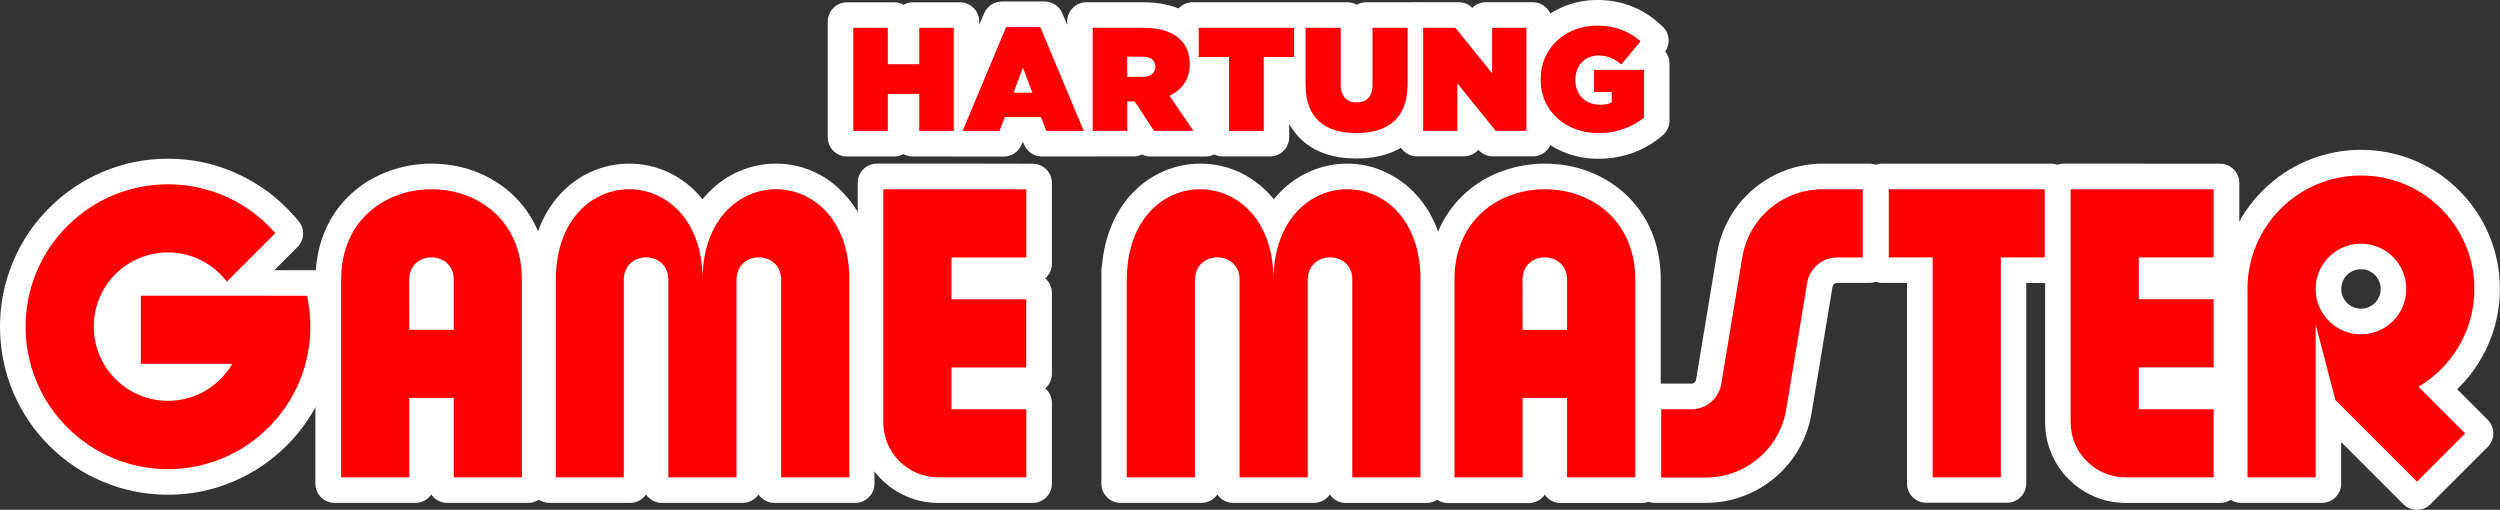 <?xml version="1.0" encoding="utf-8"?>
<!-- Generator: Adobe Illustrator 26.3.1, SVG Export Plug-In . SVG Version: 6.00 Build 0)  -->
<svg version="1.1" id="Layer_1" xmlns="http://www.w3.org/2000/svg" xmlns:xlink="http://www.w3.org/1999/xlink" x="0px" y="0px"
	 viewBox="0 0 3839 782.9" style="enable-background:new 0 0 3839 782.9;" xml:space="preserve">
<rect x="0" y="0" width="3839" height="782.9" fill="#333333" stroke="none"/>
<style type="text/css">
	.st0{fill:#FFFFFF;}
	.st1{fill:#FF0000;}
</style>
<g>
	<g>
		<g>
			<path class="st0" d="M686.9,757.6c-8.2,0-14.8-6.6-14.8-14.8V635.7h-19.2v107.1c0,8.2-6.6,14.8-14.8,14.8H514
				c-8.2,0-14.8-6.6-14.8-14.8V419.6c0-1.5,0.2-2.9,0.6-4.3c3.1-43.9,20.7-81.4,51.1-108.4c14.9-13.4,32.6-23.7,52.5-30.8
				c18.9-6.7,38.8-10.1,59.2-10.1c20.5,0,40.4,3.4,59.2,10c19.7,7,37.3,17.4,52.5,30.8C808.1,337,826,379.3,826,429.4v313.4
				c0,8.2-6.6,14.8-14.8,14.8H686.9z M672.2,481.9v-52.5c0-9.6-7.2-9.6-9.6-9.6c-9.6,0-9.6,7.2-9.6,9.6c0,0.1-0.1,9.8-0.1,9.8v42.7
				H672.2z"/>
			<path class="st0" d="M662.6,280.8c18.8,0,37,3.1,54.3,9.2c17.9,6.4,34,15.9,47.7,28c30.5,27.2,46.7,65.7,46.7,111.5V733v9.7h-9.7
				H696.6h-9.7V733V620.9h-48.7V733v9.7h-9.7H523.7H514V733V429.4v-9.7h0.4c2.2-41.5,18-76.4,46.4-101.6
				c13.6-12.2,29.6-21.6,47.7-28C625.6,284,643.9,280.8,662.6,280.8 M638.2,496.6H687v-67.2c0-12.1-7.5-24.3-24.3-24.3
				c-16.8,0-24.3,12.2-24.3,24.3l-0.1,9.7V496.6 M662.6,251.3c-22,0-43.6,3.7-64.1,11c-21.8,7.7-41.1,19.1-57.5,33.8
				c-33,29.3-52.2,69.7-55.9,116.9c-0.5,2.2-0.8,4.4-0.8,6.7v9.7V733v9.7c0,16.3,13.2,29.5,29.5,29.5h9.7h104.7h9.7
				c10.1,0,19-5.1,24.4-12.8c5.3,7.8,14.3,12.8,24.4,12.8h9.7h104.9h9.7c16.3,0,29.5-13.2,29.5-29.5V733V429.4
				c0-26.7-4.8-51.7-14.2-74.1c-9.6-22.9-23.9-42.9-42.4-59.4c0,0,0,0-0.1-0.1c-16.6-14.7-35.9-26-57.3-33.7c0,0,0,0-0.1,0
				C706.4,254.9,684.9,251.3,662.6,251.3L662.6,251.3z"/>
		</g>
		<g>
			<path class="st0" d="M2958,757.5c-8.2,0-14.8-6.6-14.8-14.8v-323h-52.6c-8.2,0-14.8-6.6-14.8-14.8V280.8
				c0-8.2,6.6-14.8,14.8-14.8h258.9c8.2,0,14.8,6.6,14.8,14.8v124.3c0,8.2-6.6,14.8-14.8,14.8h-52.6v322.9c0,8.2-6.6,14.8-14.8,14.8
				H2958z"/>
			<path class="st0" d="M3149.5,280.8v9.7v104.8v9.7h-9.7h-57.6v327.9v9.7h-9.7h-104.7h-9.7v-9.7V405h-57.6h-9.7v-9.7V290.6v-9.7
				h9.7h239.6H3149.5 M3149.5,251.3h-9.6h-239.6h-9.7c-16.3,0-29.5,13.2-29.5,29.5v9.7v104.7v9.7c0,16.3,13.2,29.5,29.5,29.5h9.7
				h28.1v298.4v9.7c0,16.3,13.2,29.5,29.5,29.5h9.7h104.7h9.7c16.3,0,29.5-13.2,29.5-29.5v-9.7V434.6h28.1h9.7
				c16.3,0,29.5-13.2,29.5-29.5v-9.7V290.6v-9.7C3179,264.5,3165.8,251.3,3149.5,251.3L3149.5,251.3z"/>
		</g>
		<g>
			<path class="st0" d="M2223.7,757.7c-8.2,0-14.8-6.6-14.8-14.8V429.5c0-50.1,17.8-92.4,51.6-122.5c14.9-13.4,32.6-23.8,52.5-30.8
				c18.9-6.7,38.8-10.1,59.2-10.1c20.6,0,40.5,3.4,59,10c19.6,7,37.3,17.4,52.5,30.8c33.8,30.1,51.7,72.5,51.7,122.5v313.4
				c0,8.2-6.6,14.8-14.8,14.8h-124.2c-8.2,0-14.8-6.6-14.8-14.8V635.7h-19.1v107.2c0,8.2-6.6,14.8-14.8,14.8H2223.7z M2381.9,481.9
				v-52.5c0-9.6-7.2-9.6-9.6-9.6c-9.6,0-9.6,7.2-9.6,9.6v52.5H2381.9z"/>
			<path class="st0" d="M2372.3,280.8c18.7,0,37,3.1,54.1,9.2c17.9,6.4,34,15.9,47.7,28c30.5,27.2,46.7,65.7,46.7,111.5V733v9.7
				h-9.7h-104.7h-9.7V733V620.9h-48.6v112.2v9.7h-9.7h-104.7h-9.7v-9.7V429.5c0-45.8,16.1-84.3,46.7-111.5
				c13.6-12.2,29.6-21.6,47.7-28C2335.3,284,2353.6,280.8,2372.3,280.8 M2348,496.6h48.6v-67.2c0-12.1-7.5-24.3-24.3-24.3
				s-24.3,12.2-24.3,24.3V496.6 M2372.3,251.3c-22,0-43.6,3.7-64.1,11c-21.8,7.7-41.1,19.1-57.5,33.8
				c-18.5,16.5-32.7,36.4-42.3,59.4c-9.4,22.5-14.2,47.4-14.2,74.1v303.7v9.7c0,16.3,13.2,29.5,29.5,29.5h9.7h104.7h9.7
				c10.1,0,19-5.1,24.4-12.8c5.3,7.7,14.2,12.7,24.3,12.7h9.7H2511h9.7c16.3,0,29.5-13.2,29.5-29.5V733V429.4
				c0-26.7-4.8-51.7-14.2-74.1c-9.6-22.9-23.9-42.9-42.4-59.4c0,0,0,0-0.1-0.1c-16.6-14.7-35.9-26-57.3-33.7
				C2416.2,254.9,2394.6,251.3,2372.3,251.3L2372.3,251.3z"/>
		</g>
		<g>
			<path class="st0" d="M1189.3,757.6c-8.2,0-14.8-6.6-14.8-14.8V429.4c0-9.6-7.2-9.6-9.6-9.6c-9.6,0-9.6,7.2-9.6,9.6v9.7
				c0,0.6,0,1.2-0.1,1.7v301.9c0,8.2-6.6,14.8-14.8,14.8h-124.2c-8.2,0-14.8-6.6-14.8-14.8V429.4c0-9.6-7.2-9.6-9.6-9.6
				c-9.6,0-9.6,7.2-9.6,9.6v313.4c0,8.2-6.6,14.8-14.8,14.8H843.6c-8.2,0-14.8-6.6-14.8-14.8c0,0,0-318.3,0-318.4
				c1-47.6,15.8-88.1,42.9-117c25.1-26.6,58.6-41.3,94.4-41.3c35.9,0,69.4,14.7,94.4,41.3c6.9,7.3,13,15.5,18.4,24.4
				c5.3-8.9,11.5-17.1,18.4-24.4c25.1-26.6,58.6-41.3,94.3-41.3c36.1,0,69.5,14.7,93.8,41.4c27.1,28.7,41.9,69.2,42.8,117
				c0,0.1,0,318.4,0,318.4c0,8.2-6.6,14.8-14.8,14.8H1189.3z"/>
			<path class="st0" d="M1191.6,280.8c31.7,0,61.4,13,83,36.6c24.6,26.1,38,63.2,38.9,107.2v0.1v0.1V733v9.7h-9.7h-104.7h-9.7V733
				V429.4c0-12.1-7.5-24.3-24.3-24.3c-16.8,0-24.3,12.2-24.3,24.3v9.7h-0.1V733v9.7h-9.7h-104.7h-9.7V733V429.4
				c0-12.1-7.5-24.3-24.3-24.3c-16.8,0-24.3,12.2-24.3,24.3V733v9.7H958H853.4h-9.7V733V429.4v-0.1v-0.1v-4.5
				c0.9-44,14.4-81,38.9-107.2c22.3-23.6,51.9-36.6,83.6-36.6s61.4,13,83.6,36.6c12.8,13.6,22.5,30.2,29.1,49.2
				c6.6-19,16.3-35.6,29.1-49.2C1130.2,293.8,1159.9,280.8,1191.6,280.8 M1191.6,251.3c-39.9,0-77.2,16.3-105.1,45.9
				c-2.7,2.8-5.2,5.7-7.6,8.8c-2.4-3-5-5.9-7.6-8.7l0,0c-27.8-29.6-65.1-46-105.1-46c-39.9,0-77.2,16.3-105.1,45.9c0,0,0,0-0.1,0.1
				c-29.6,31.6-45.8,75.5-46.9,126.8c0,0.2,0,0.4,0,0.6v4.5v0.1v0.1V733v9.7c0,16.3,13.2,29.5,29.5,29.5h9.7H958h9.7
				c10.1,0,19-5.1,24.3-12.8c5.3,7.7,14.2,12.8,24.3,12.8h9.7h104.7h9.7c10.1,0,19-5.1,24.4-12.8c5.3,7.8,14.3,12.8,24.4,12.8h9.7
				h104.7h9.7c16.3,0,29.5-13.2,29.5-29.5V733V424.9v-0.1v-0.1c0-0.2,0-0.4,0-0.6c-1-51.5-17.2-95.3-46.8-126.7
				c-13.5-14.7-29.4-26.2-47.4-34.1C1230.8,255.3,1211.5,251.3,1191.6,251.3L1191.6,251.3z"/>
		</g>
		<g>
			<path class="st0" d="M2066.6,757.7c-8.2,0-14.8-6.6-14.8-14.8V427.6c-0.3-3.3-1.5-4.7-2.6-5.6c-1.7-1.4-4.2-2.2-7-2.2
				c-9.6,0-9.6,7.2-9.6,9.6v9.7c0,0.6,0,1.2-0.1,1.7v301.9c0,8.2-6.6,14.8-14.8,14.8h-124.2c-8.2,0-14.8-6.6-14.8-14.8V429.4
				c0-9.6-7.2-9.6-9.6-9.6c-9.6,0-9.6,7.2-9.6,9.6v9.7c0,0.6,0,1.1-0.1,1.7v301.9c0,8.2-6.6,14.8-14.8,14.8h-124.2
				c-8.2,0-14.8-6.6-14.8-14.8V415.1c0-1.7,0.3-3.3,0.8-4.8c3.3-41.6,17.8-77.1,42.1-103c25.1-26.6,58.6-41.3,94.4-41.3
				c35.9,0,69.4,14.7,94.4,41.3c6.9,7.3,13,15.5,18.4,24.4c5.3-8.9,11.5-17.1,18.4-24.4c25.1-26.6,58.6-41.3,94.3-41.3
				c18,0,35.2,3.6,50.9,10.8c16.8,7.4,31.7,18.1,44.3,31.9c27.3,29.7,41.7,71.5,41.7,120.6v9.7c0,0.6,0,1.2-0.1,1.7v302
				c0,8.2-6.6,14.8-14.8,14.8H2066.6z"/>
			<path class="st0" d="M2068.8,280.8c15.7,0,30.9,3.2,44.9,9.6c14.9,6.5,28.2,16,39.4,28.4c24.7,27,37.8,65.3,37.8,110.7v9.7h-0.1
				v294v9.7h-9.7h-104.7h-9.7v-9.7V427c-0.5-7-3.2-12.4-7.9-16.3c-4.4-3.6-10.2-5.6-16.4-5.6c-16.8,0-24.3,12.2-24.3,24.3v9.7h-0.1
				V733v9.7h-9.7h-104.7h-9.7V733V429.4c0-12.1-7.5-24.3-24.3-24.3c-16.8,0-24.3,12.2-24.3,24.3v9.7h-0.1V733v9.7h-9.7h-104.7h-9.7
				V733V424.9v-9.7h0.5c2.5-39.9,15.7-73.5,38.4-97.7c22.3-23.6,51.9-36.6,83.6-36.6c31.7,0,61.4,13,83.6,36.6
				c12.8,13.6,22.5,30.2,29.1,49.2c6.6-19,16.3-35.6,29.1-49.2C2007.4,293.8,2037.1,280.8,2068.8,280.8 M2068.8,251.3
				c-39.9,0-77.2,16.3-105.1,45.9c-2.7,2.8-5.2,5.7-7.6,8.8c-2.4-3-5-5.9-7.6-8.7l0,0c-27.8-29.6-65.1-46-105.1-46
				c-39.9,0-77.2,16.3-105.1,45.9c-26.3,28.1-42.2,66.1-46,110.4c-0.6,2.4-1,4.9-1,7.5v9.7V733v9.7c0,16.3,13.2,29.5,29.5,29.5h9.7
				h104.7h9.7c10.1,0,19-5.1,24.4-12.8c5.3,7.8,14.3,12.8,24.4,12.8h9.7h104.7h9.7c10.1,0,19-5.1,24.3-12.8
				c5.3,7.8,14.3,12.9,24.4,12.9h9.7H2181h9.7c16.3,0,29.5-13.2,29.5-29.5v-9.7V441.6c0.1-0.8,0.1-1.6,0.1-2.4v-9.7
				c0-52.9-15.8-98.1-45.6-130.6c-14-15.3-30.5-27.2-49.1-35.4C2108.1,255.4,2088.9,251.3,2068.8,251.3L2068.8,251.3z"/>
		</g>
		<g>
			<path class="st0" d="M1440.9,757.6c-60.1,0-109-48.9-109-109V280.7c0-8.2,6.6-14.8,14.8-14.8h124.2l105.3,0.1h9.7
				c8.2,0,14.8,6.6,14.8,14.8v124.4c0,8.2-6.6,14.8-14.8,14.8h-100V435h100c8.2,0,14.8,6.6,14.8,14.8V574c0,8.2-6.6,14.8-14.8,14.8
				h-100v15.1h100c8.2,0,14.8,6.6,14.8,14.8v124.2c0,8.2-6.6,14.8-14.8,14.8H1440.9z"/>
			<path class="st0" d="M1470.8,280.7l105.3,0.1h9.7v9.7v104.9v9.7h-9.7H1471v44.6h105.1h9.7v9.7v104.7v9.8h-9.7H1471v44.6h105.1
				h9.7v9.7V733v9.7h-9.7h-135.2c-52,0-94.2-42.2-94.2-94.2V290.5v-9.7h9.7h104.7H1470.8 M1470.8,251.2
				C1470.8,251.2,1470.8,251.2,1470.8,251.2h-9.8h-104.7h-9.7c-16.3,0-29.5,13.2-29.5,29.5v9.7v358.1c0,68.2,55.5,123.8,123.8,123.8
				h135.2h9.7c16.3,0,29.5-13.2,29.5-29.5V733V628.4v-9.7c0-8.9-3.9-16.9-10.2-22.3c6.2-5.4,10.2-13.4,10.2-22.3v-9.8V459.5v-9.7
				c0-8.9-3.9-16.9-10.2-22.3c6.2-5.4,10.2-13.4,10.2-22.3v-9.7V290.6v-9.7c0-16.3-13.2-29.5-29.5-29.5h-9.7L1470.8,251.2
				L1470.8,251.2z"/>
		</g>
		<g>
			<path class="st0" d="M3264.2,757.6c-60.1,0-109-48.9-109-109V280.7c0-8.2,6.6-14.8,14.8-14.8c0,0,114.5,0,114.6,0l9.9,0.1h114.7
				c8.2,0,14.8,6.6,14.8,14.8v124.3c0,8.2-6.6,14.8-14.8,14.8h-100v15.1h100c8.2,0,14.8,6.6,14.8,14.8v124.3
				c0,8.2-6.6,14.8-14.8,14.8h-100v15.2h100c8.2,0,14.8,6.6,14.8,14.8v124.2c0,8.2-6.6,14.8-14.8,14.8H3264.2z"/>
			<path class="st0" d="M3284.4,280.7l9.9,0.1h105.1h9.7v9.7v104.8v9.7h-9.7h-105.1v44.6h105.1h9.7v9.7v104.8v9.7h-9.7h-105.1v44.7
				h105.1h9.7v9.7V733v9.7h-9.7h-135.2c-52,0-94.2-42.2-94.2-94.2V290.5v-9.7h9.7H3284.4 M3284.4,251.2h-104.7h-9.7
				c-16.3,0-29.5,13.2-29.5,29.5v9.7v358.1c0,68.2,55.5,123.8,123.8,123.8h135.2h9.7c16.3,0,29.5-13.2,29.5-29.5V733V628.4v-9.7
				c0-8.9-4-16.9-10.2-22.4c6.3-5.4,10.2-13.4,10.2-22.4v-9.7V459.4v-9.7c0-8.9-3.9-16.9-10.2-22.3c6.2-5.4,10.2-13.4,10.2-22.3
				v-9.7V290.6v-9.7c0-16.3-13.2-29.5-29.5-29.5h-9.7h-104.9l-9.8-0.1C3284.6,251.2,3284.5,251.2,3284.4,251.2L3284.4,251.2z"/>
		</g>
		<g>
			<path class="st0" d="M3711.5,768.1c-3.8,0-7.6-1.4-10.4-4.3l-120.6-120.6v99.6c0,8.2-6.6,14.8-14.8,14.8h-124.2
				c-8.2,0-14.8-6.6-14.8-14.8V449.9c-0.1-2.3-0.1-4.2-0.1-6.1c0-26.9,5.3-53,15.6-77.4c9.9-23.4,24.3-44.7,42.6-63.1
				c18.2-18.3,39.5-32.7,63.2-42.7c24.4-10.4,50.5-15.6,77.4-15.6c26.8,0,52.8,5.3,77.4,15.6c23.6,10,44.9,24.4,63.2,42.6
				c18.2,18.2,32.5,39.4,42.5,63.2c10.3,24.6,15.5,50.6,15.5,77.3c0,35.2-9.3,69.9-27,100.1c-11.7,20.2-27.2,38.4-45.3,53.4
				l57.9,57.9c5.8,5.8,5.8,15.1,0,20.9l-87.8,87.8C3719.1,766.7,3715.3,768.1,3711.5,768.1z M3580.5,446.8
				c1.5,23.6,21.2,42.1,45,42.1c24.9,0,45.1-20.2,45.1-45.1c0-24.9-20.2-45.1-45.1-45.1c-23.8,0-43.5,18.5-45,42.1V446.8z"/>
			<path class="st0" d="M3625.5,259.6c24.9,0,49,4.9,71.7,14.5c21.9,9.3,41.6,22.5,58.5,39.5c16.9,16.9,30.1,36.6,39.4,58.5
				c9.6,22.7,14.4,46.8,14.4,71.6c0,32.6-8.7,64.7-25,92.7c-13.7,23.6-32.6,43.9-55,59.3l63,63l6.9,6.9l-6.9,6.9l-74,74l-6.9,6.9
				l-6.9-6.9l-125.3-125.3l-1.9-1.9l-0.7-2.6l-11-42V733v9.7h-9.7h-104.7h-9.7V733V449.6c-0.1-2.1-0.1-3.9-0.1-5.8
				c0-24.9,4.8-48.9,14.5-71.7c9.3-21.9,22.6-41.6,39.5-58.5s36.5-30.2,58.5-39.5C3576.6,264.5,3600.7,259.6,3625.5,259.6
				 M3625.5,503.6c33,0,59.9-26.9,59.9-59.9s-26.9-59.9-59.9-59.9c-31.9,0-58,25-59.8,56.4v3.4v3.4
				C3567.5,478.9,3593.7,503.6,3625.5,503.6 M3625.5,230.1c-28.9,0-56.9,5.7-83.2,16.8c-25.5,10.8-48.3,26.2-67.9,45.9
				c-19.7,19.8-35.1,42.6-45.7,67.8c-11.2,26.3-16.8,54.3-16.8,83.2c0,1.9,0,4,0.1,6.5V733v9.7c0,16.3,13.2,29.5,29.5,29.5h9.7
				h104.7h9.7c16.3,0,29.5-13.2,29.5-29.5V733v-54.2l88.5,88.5l6.9,6.9c5.8,5.8,13.3,8.7,20.9,8.7c7.6,0,15.1-2.9,20.9-8.7l6.9-6.9
				l74-74l6.9-6.9c11.5-11.5,11.5-30.2,0-41.8l-6.9-6.9l-40-40c14.3-13.8,26.7-29.5,36.6-46.6c19-32.5,29-69.7,29-107.5
				c0-28.7-5.6-56.7-16.7-83c0,0,0-0.1,0-0.1c-10.8-25.5-26.2-48.3-45.7-67.9c-19.6-19.6-42.5-35-67.9-45.8
				C3682.3,235.8,3654.3,230.1,3625.5,230.1L3625.5,230.1z M3595.3,441.3c1.2-15.7,14.4-27.9,30.2-27.9c16.7,0,30.3,13.6,30.3,30.3
				c0,16.7-13.6,30.3-30.3,30.3c-15.9,0-29-12.2-30.2-27.8v-2.5V441.3L3595.3,441.3z"/>
		</g>
		<g>
			<path class="st0" d="M2541.3,757.6c-8.2,0-14.8-6.6-14.8-14.8V618.6c0-8.2,6.6-14.8,14.8-14.8h56.1c10.8,0,19.9-7.8,21.7-18.5
				l32.2-194.2c5.8-34.9,23.9-66.8,50.9-89.7c26.9-22.9,61.3-35.5,96.8-35.5h71.4c8.2,0,14.8,6.6,14.8,14.8l0,124.2
				c0,8.2-6.6,14.8-14.8,14.8h-49.2c-10.8,0-19.9,7.8-21.7,18.5l-32.2,194.2c-5.8,34.9-23.9,66.8-50.9,89.7
				c-26.9,22.9-61.3,35.5-96.8,35.5H2541.3z"/>
			<path class="st0" d="M2870.3,280.8v9.8v104.6v9.7h-9.7h-39.5c-18,0-33.3,13-36.2,30.8L2752.7,630c-5.2,31.5-21.5,60.2-45.9,80.8
				c-24.3,20.7-55.3,32-87.2,32H2551h-9.7V733V628.4v-9.7h9.7h46.4c18,0,33.3-13,36.2-30.8l32.2-194.2c5.2-31.5,21.5-60.2,45.9-80.8
				c24.3-20.7,55.3-32,87.2-32h61.6H2870.3L2870.3,280.8 M2870.3,251.3h-9.7H2799c-39,0-76.8,13.9-106.4,39
				c-29.7,25.2-49.5,60.1-55.9,98.5L2604.5,583c-0.6,3.6-3.5,6.1-7.1,6.1H2551h-9.7c-16.3,0-29.5,13.2-29.5,29.5v9.7V733v9.7
				c0,16.3,13.2,29.5,29.5,29.5h9.7h68.5c39,0,76.8-13.9,106.4-39c29.7-25.2,49.5-60.1,55.9-98.5l32.2-194.2
				c0.6-3.6,3.5-6.1,7.1-6.1h39.5h9.7c16.3,0,29.5-13.2,29.5-29.5v-9.7V290.7v-9.8C2899.9,264.5,2886.7,251.3,2870.3,251.3
				L2870.3,251.3z"/>
		</g>
		<g>
			<path class="st0" d="M258,744.9c-32.9,0-64.7-6.4-94.7-19.1c-29-12.3-55-29.8-77.4-52.1c-22.3-22.3-39.8-48.3-52.1-77.2
				c-12.7-30.1-19.1-61.9-19.1-94.8c0-32.9,6.4-64.7,19.1-94.7c12.3-29,29.8-55,52.1-77.4c22.4-22.3,48.4-39.8,77.3-52.1
				c29.9-12.7,61.8-19.1,94.7-19.1c35.8,0,70.2,7.5,102.4,22.4c31,14.4,58.2,34.9,80.9,60.9l6,6.9c5.1,5.9,4.8,14.7-0.7,20.1
				l-60.7,60.7h93.4c6.9,0,13,4.8,14.4,11.6l1.7,7.7c3.8,17.3,5.8,35,5.8,52.8c0,32.9-6.4,64.7-19.1,94.7
				c-12.3,29-29.8,55-52.1,77.4c-22.4,22.3-48.4,39.8-77.3,52.1C322.7,738.4,290.8,744.9,258,744.9z M221.6,583.3
				c11.3,5,23.6,7.7,36.3,7.7c12.6,0,25-2.6,36.2-7.7H221.6z M191.9,441.3c-15.1,16.5-23.3,37.7-23.3,60.2c0,22.3,8.1,43.4,23,59.9
				V444.4C191.6,443.3,191.7,442.3,191.9,441.3z M258,412.3c-19.4,0-37.9,6.1-53.1,17.4c0.5-0.1,1-0.1,1.5-0.1h104.3
				C295.6,418.4,277.2,412.3,258,412.3z"/>
			<path class="st0" d="M258,273.2c33.7,0,66,7.1,96.2,21.1c29.2,13.6,54.7,32.9,76,57.2l6,6.9l-6.5,6.5l-74.4,74.4l-5,5h121.2h7.9
				l1.7,7.7c3.5,16,5.4,32.8,5.4,49.6c0,30.8-6,60.8-17.9,88.9c-11.5,27.3-28,51.7-48.9,72.7c-21.1,21-45.5,37.4-72.7,48.9
				c-28.2,11.9-58.1,17.9-88.9,17.9s-60.8-6-88.9-17.9c-27.3-11.5-51.7-28-72.7-48.9c-21-21-37.4-45.4-48.9-72.6
				c-11.9-28.3-17.9-58.2-17.9-89s6-60.8,17.9-88.9c11.5-27.3,28-51.7,48.9-72.7c21.1-21,45.5-37.4,72.7-48.9
				C197.2,279.2,227.1,273.2,258,273.2 M258,605.7c18.6,0,36.8-4.9,52.7-14.4c10.2-6,19.4-13.8,27.1-22.8H216.1h-9.7v-9.7V454.1
				v-9.7h9.7h129l-4.5-5.9c-20-26-50.1-41-82.6-41c-27.8,0-54,10.7-73.6,30.4s-30.5,45.8-30.5,73.6c0,27.8,10.8,54,30.5,73.6
				C204,594.9,230.1,605.7,258,605.7 M258,243.7c-34.9,0-68.7,6.8-100.4,20.3c-30.7,13-58.3,31.6-82,55.2c0,0,0,0,0,0
				c-23.7,23.7-42.3,51.3-55.3,82.1C6.8,433,0,466.8,0,501.7c0,34.8,6.8,68.6,20.2,100.5c0,0,0,0,0,0.1c13,30.7,31.6,58.3,55.2,81.9
				c23.7,23.7,51.3,42.3,82.1,55.3c31.8,13.4,65.5,20.2,100.4,20.2s68.7-6.8,100.4-20.3c30.7-13,58.3-31.6,82-55.2c0,0,0,0,0,0
				c23.7-23.7,42.3-51.3,55.3-82.1c13.4-31.8,20.2-65.5,20.2-100.4c0-18.8-2.1-37.6-6.1-56l-1.7-7.6c-3-13.6-15-23.2-28.9-23.2h-7.9
				h-49.9l29-29l6.5-6.5c11-11,11.6-28.6,1.4-40.3l-6-6.9c0,0,0,0,0,0c-24.1-27.6-53-49.3-85.8-64.5c0,0,0,0,0,0
				C332.4,251.7,295.9,243.7,258,243.7L258,243.7z"/>
		</g>
		<g>
			<path class="st0" d="M2083.1,228.7c-30.7,0-55.3-7.9-72.9-23.6c-19.6-17.3-29.5-42.6-29.5-75.1V112h-15.7v98.8
				c0,8.2-6.6,14.8-14.8,14.8h-72.5c-5.9,0-10.9-3.4-13.3-8.4c-0.1,0.2-0.2,0.4-0.3,0.6c-2.6,4.9-7.6,7.9-13.1,7.9h-84.4
				c-5,0-9.7-2.5-12.4-6.8l-0.7-1.1c-2.5,4.6-7.4,7.7-13,7.7h-60c-0.6,0.1-1.1,0.1-1.7,0.1h-78.9c-6.1,0-11.5-3.7-13.7-9.3l-2.5-6.2
				l-2.3-5.7h-21.9l-2.1,5.5l-2.3,6.2c-2.2,5.8-7.7,9.6-13.8,9.6h-78c-0.6,0-1.1,0-1.7-0.1h-59.9c-7,0-12.8-4.8-14.4-11.4
				c-1.5,6.5-7.4,11.4-14.4,11.4h-72.5c-8.2,0-14.8-6.6-14.8-14.8V33c0-8.2,6.6-14.8,14.8-14.8h72.5c7,0,12.8,4.8,14.4,11.4
				c1.5-6.5,7.4-11.4,14.4-11.4h72.5c8.2,0,14.8,6.6,14.8,14.8v78.6l33.2-79.4l2.6-6.1c2.3-5.4,7.7-9,13.6-9h65.5
				c6,0,11.4,3.6,13.7,9.2l2.4,6l33.3,79.6V33c0-8.2,6.6-14.8,14.8-14.8h87.2c24.8,0,45.2,5,61,14.8v0c0-8.2,6.6-14.8,14.8-14.8
				h237.6c7.3,0,13.4,5.3,14.6,12.4c1.2-7,7.2-12.4,14.6-12.4h73.7c8.2,0,14.8,6.6,14.8,14.8v95.9c0,33.2-10.1,58.9-30.1,76.4
				C2138.6,220.8,2113.9,228.7,2083.1,228.7z M1863.1,202.2V112h-12.6c-2.5,15.9-9.7,30-20.9,41.2L1863.1,202.2z"/>
			<path class="st0" d="M1604,31.8l2.5,6l61.7,147.5V42.7V33h9.7h0.1h77.4c28.5,0,49.9,7.1,63.9,21c5.1,5.1,9.1,10.8,11.9,17.1V42.7
				V33h9.7h146.2h8.3h1.5h8.3h53.9h9.7v9.7v86.6c0,16.1,7.8,18.2,14.6,18.2c4.7,0,8.3-1.1,10.5-3.3c3.3-3.3,4-9.4,4-13.8V42.7V33
				h9.7h53.9h9.7h0.4v9.7v86.2c0,28.8-8.5,50.8-25,65.3c-15.1,13.1-36.4,19.8-63.6,19.8c-27,0-48.2-6.7-63.1-19.9
				c-16.2-14.4-24.5-35.9-24.5-64.1V97.3h-8.4h-36.8v103.8v9.7h-9.7h-53h-9.7v-9.7V97.3H1841h-4.4c0,0.4,0,0.7,0,1.1v0.5
				c0,21.8-9.6,39.8-27,51.6l30.9,45.1l10.5,15.4h-18.6h-60.5h-5.3l-2.9-4.4l-23.2-35.2v29.8v9.7h-9.7h-52l0,0.1h-14.7h-57.5h-6.7
				l-2.5-6.2l-6-15.1h-42l-5.7,15l-2.4,6.3h-6.7h-56.6h-14.7l0-0.1h-51.9h-9.7v-9.7v-47h-28.8v47v9.7h-9.7h-53h-9.7v-9.7V42.7V33
				h9.7h53h9.7v9.7v46.1h28.8V42.7V33h9.7h53h9.7v9.7v142.4L1536,37.8l2.6-6h6.5h52.5H1604 M1740.7,108.1h13.1h2.4
				c3-0.2,5.3-0.9,6.7-2c0.9-0.7,1.5-1.5,1.5-3.4v-0.5c0-2.3-0.7-3-1.4-3.4c-0.8-0.6-3.2-2-9-2h-13.3V108.1 M1570.5,132.4h0.6
				l-0.3-0.9L1570.5,132.4 M1604,2.3h-6.5h-52.5h-6.5c-11.8,0-22.5,7.1-27.2,18l-2.6,6c0,0.1-0.1,0.1-0.1,0.2l-4.9,11.6v-5
				c0-16.3-13.2-29.5-29.5-29.5h-9.7h-53h-9.7c-5.2,0-10.1,1.4-14.4,3.7c-4.3-2.4-9.2-3.7-14.4-3.7h-9.7h-53h-9.7
				c-16.3,0-29.5,13.2-29.5,29.5v9.7v158.3v9.7c0,16.3,13.2,29.5,29.5,29.5h9.7h53h9.7c5.2,0,10.1-1.4,14.4-3.7
				c4.3,2.4,9.2,3.7,14.4,3.7h9.7h49.5c0.8,0.1,1.6,0.1,2.4,0.1h14.7h56.6h6.7c12.3,0,23.3-7.6,27.7-19.2l0.8-2.1h1.6l1,2.6
				c4.5,11.3,15.3,18.6,27.5,18.6h6.7h57.5h14.7c0.8,0,1.6,0,2.4-0.1h49.6h9.7c4.6,0,9-1.1,13-3c4,2,8.5,3.1,13.1,3.1h5.3h60.5h18.6
				c4.8,0,9.3-1.1,13.4-3.2c4,2,8.5,3.1,13.3,3.1h9.7h53h9.7c16.3,0,29.5-13.2,29.5-29.5v-9.7v-10.8c5.4,9.9,12.3,18.5,20.6,25.9
				c20.4,18.1,48.2,27.3,82.7,27.3c34.4,0,62.3-9.1,83-27c0,0,0,0,0.1-0.1c11.9-10.4,20.9-23.5,26.8-38.9
				c5.5-14.3,8.3-30.6,8.3-48.6V42.7V33c0-16.3-13.2-29.5-29.5-29.5h-0.4h-9.7h-53.9h-9.7c-5.3,0-10.3,1.4-14.6,3.8
				c-4.3-2.4-9.3-3.8-14.6-3.8h-9.7h-53.9h-8.3h-1.5h-8.3H1841h-9.7c-8.6,0-16.3,3.7-21.7,9.5c-15.4-6.3-33.5-9.5-54.1-9.5h-77.4
				h-0.1h-9.7c-16.3,0-29.5,13.2-29.5,29.5v5.2l-4.9-11.7l-2.4-5.9C1626.8,9.5,1616,2.3,1604,2.3L1604,2.3z M1848.2,154.3
				c0-0.1,0.1-0.1,0.1-0.2v0.4L1848.2,154.3L1848.2,154.3z"/>
		</g>
		<g>
			<path class="st0" d="M2292.2,225.6c-4.5,0-8.7-2-11.5-5.5l-3-3.6l-15.2-18.9v13.2c0,8.2-6.6,14.8-14.8,14.8h-72
				c-8.2,0-14.8-6.6-14.8-14.8V33c0-8.2,6.6-14.8,14.8-14.8h64.1c4.5,0,8.7,2,11.5,5.5l3,3.6L2267,43V33c0-8.2,6.6-14.8,14.8-14.8
				h72c8.2,0,14.8,6.6,14.8,14.8v177.8c0,8.2-6.6,14.8-14.8,14.8H2292.2z"/>
			<path class="st0" d="M2353.7,33v9.7v158.3v9.7h-9.7h-47.1h-4.7l-3-3.6l-41.5-51.4v45.3v9.7h-9.7h-52.5h-9.7v-9.7V42.7V33h9.7h0.1
				h49.5h4.7l3,3.6l38.9,48.2V42.7V33h9.7h52.5H2353.7 M2353.7,3.4h-9.7h-52.5h-9.7c-8.2,0-15.6,3.3-20.9,8.7
				c-5.5-5.5-13-8.7-20.9-8.7h-4.7h-49.5h-0.1h-9.7c-16.3,0-29.5,13.2-29.5,29.5v9.7v158.3v9.7c0,16.3,13.2,29.5,29.5,29.5h9.7h52.5
				h9.7c8.8,0,16.8-3.9,22.2-10.1c5.6,6.4,13.7,10.1,22.2,10.1h4.7h47.1h9.7c16.3,0,29.5-13.2,29.5-29.5v-9.7V42.7V33
				C2383.3,16.7,2370,3.4,2353.7,3.4L2353.7,3.4z"/>
		</g>
		<g>
			<path class="st0" d="M2454.2,229c-30.3,0-58.5-10.3-79.2-29c-21.9-19.6-34-47.2-34-77.6v-0.5c0-29.6,11.5-56.8,32.4-76.6
				c20.7-19.7,48.9-30.5,79.5-30.5c31.8,0,59.5,10.1,82.4,30l7.2,6.3c6,5.3,6.7,14.4,1.6,20.5l-9.3,11.3c7.8,0.4,14,6.8,14,14.7
				v87.6c0,4.5-2,8.7-5.5,11.5l-3.6,3c-16.6,13.4-44.9,29.3-85.4,29.3H2454.2z"/>
			<path class="st0" d="M2453,29.5c28.1,0,52.6,8.9,72.8,26.4l7.2,6.3l-6.1,7.4l-23.2,28.1h20.9h9.7v9.7v73.3v4.6l-3.6,3
				c-14.7,11.8-39.7,26-76.1,26h-0.2c-26.6,0-51.3-9-69.3-25.2c-18.8-16.8-29.1-40.6-29.1-66.7v-0.5
				C2355.8,69.2,2397.6,29.5,2453,29.5 M2442.9,97.6h4.8h20.8c-4.5-1.7-9.2-2.6-14-2.6C2450.2,95,2446.4,95.9,2442.9,97.6
				 M2438,144.8v-3.4v-34v-6.6c-5.7,4.9-9.2,12.5-9.2,21.8v0.5c0,8.4,2.7,15.4,7.7,20.4C2437,144,2437.5,144.4,2438,144.8 M2453,0
				c-34.4,0-66.2,12.3-89.7,34.5c-23.9,22.7-37,53.7-37,87.4v0.5c0,34.7,13.8,66.1,38.9,88.6c23.5,21.1,55.1,32.8,89.1,32.8h0.2
				c44.8,0,76.2-17.7,94.6-32.5c0,0,0.1,0,0.1-0.1l3.6-3c6.9-5.6,10.9-14,10.9-22.9v-4.6v-73.3v-9.7c0-7-2.5-13.5-6.6-18.6
				c8.5-12.2,6.6-29.1-4.8-39.1l-7.2-6.3c0,0-0.1-0.1-0.1-0.1c-12.8-11.1-27.2-19.6-42.7-25.2C2487,2.8,2470.4,0,2453,0L2453,0z"/>
		</g>
	</g>
	<g>
		<g>
			<g>
				<path class="st1" d="M691.9,738V616h-58.6v122H518.9V424.5h0.2c1.1-42.1,16.5-77.7,44.9-102.9c26.1-23.1,61.1-35.9,98.7-35.9
					c37.6,0,72.7,12.8,98.8,35.9c29.4,26.2,45,63.4,45,107.8V738H691.9z M691.9,501.6v-72.2c0-20.1-15.2-29.2-29.2-29.2
					c-14.1,0-29.2,9.2-29.2,29.2v4.9h-0.1v67.2L691.9,501.6L691.9,501.6z"/>
			</g>
			<path class="st0" d="M662.6,290.6c69.4,0,138.8,46.3,138.8,138.8V733H696.8V611h-68.3v122H523.8V429.4h0.1
				C523.8,336.8,593.2,290.6,662.6,290.6 M628.5,506.4h68.3v-77c0-22.7-17-34.2-34.2-34.2c-17,0-34.2,11.4-34.2,34.2h-0.1
				L628.5,506.4 M662.6,280.8c-18.7,0-37,3.2-54.3,9.3c-18,6.4-34.1,15.8-47.7,28c-28.4,25.2-44.2,60.2-46.4,101.6H514v9.7V733v9.7
				h9.7h104.7h9.7V733V620.9h48.7V733v9.7h9.7h104.9h9.7V733V429.4c0-45.8-16.1-84.3-46.7-111.5c-13.7-12.1-29.7-21.6-47.7-28
				C699.7,283.9,681.4,280.8,662.6,280.8L662.6,280.8z M638.2,439.1L638.2,439.1l0.1-9.7c0-12.1,7.5-24.3,24.3-24.3
				c16.8,0,24.3,12.2,24.3,24.3v67.2h-48.7V439.1L638.2,439.1z"/>
		</g>
		<g>
			<g>
				<polygon class="st1" points="2962.9,738 2962.9,400.1 2895.4,400.1 2895.4,285.7 3144.8,285.7 3144.8,400.1 3077.3,400.1 
					3077.3,738 				"/>
			</g>
			<path class="st0" d="M3139.9,290.6v104.7h-67.4V733h-104.7V395.3h-67.4V290.6H3139.9 M3149.7,280.8h-9.7h-239.6h-9.7v9.7v104.7
				v9.7h9.7h57.6v328v9.7h9.7h104.7h9.7v-9.7V405.1h57.6h9.7v-9.7V290.6v-9.7L3149.7,280.8L3149.7,280.8z"/>
		</g>
		<g>
			<g>
				<path class="st1" d="M2401.6,738V616.1h-58.5V738h-114.5V429.4c0-44.3,15.6-81.6,45-107.8c26.1-23.1,61.1-35.9,98.7-35.9
					c37.6,0,72.6,12.8,98.7,35.9c29.4,26.2,45,63.4,45,107.8V738H2401.6z M2401.6,501.6v-72.2c0-20.1-15.2-29.2-29.2-29.2
					s-29.2,9.2-29.2,29.2v72.2L2401.6,501.6L2401.6,501.6z"/>
			</g>
			<path class="st0" d="M2372.3,290.6c69.4,0,138.8,46.3,138.8,138.8V733h-104.7V611.1h-68.2V733h-104.7V429.4l0,0
				C2233.5,336.8,2302.9,290.6,2372.3,290.6 M2338.2,506.5h68.2v-77.1c0-22.7-17-34.2-34.2-34.2c-17.1,0-34.2,11.4-34.2,34.2l0,0
				L2338.2,506.5 M2372.3,280.8c-18.7,0-37,3.2-54.3,9.3c-18,6.4-34.1,15.8-47.7,28c-30.5,27.2-46.7,65.7-46.7,111.5v303.7v9.7h9.7
				h104.7h9.7v-9.7V620.9h48.6V733v9.7h9.7H2511h9.7V733V429.4c0-45.8-16.1-84.3-46.7-111.5c-13.7-12.1-29.7-21.6-47.7-28
				C2409.3,283.9,2391,280.8,2372.3,280.8L2372.3,280.8z M2348,496.6v-67.2c0-12.1,7.5-24.3,24.3-24.3s24.3,12.2,24.3,24.3v67.2
				L2348,496.6L2348,496.6z"/>
		</g>
		<g>
			<g>
				<path class="st1" d="M1194.7,738V429.4c0-20.1-15.2-29.2-29.2-29.2c-14.1,0-29.2,9.2-29.2,29.2v4.9h-0.1V738h-114.5V429.4
					c0-20.1-15.2-29.2-29.2-29.2c-14.1,0-29.2,9.2-29.2,29.2V738H848.7V429.4v-4.5c0.9-42.8,13.9-78.8,37.5-104.1
					c21.3-22.6,49.6-35.2,80-35.2c30.3,0,58.8,12.5,80,35.2c15.8,16.8,26.8,38.4,32.7,63.6c5.8-25.2,16.9-46.8,32.7-63.6
					c21.3-22.6,49.6-35.2,80-35.2c30.4,0,58.8,12.5,80,35.2c23.7,25.2,36.7,61.2,37.5,104V738H1194.7z"/>
			</g>
			<path class="st0" d="M1191.6,290.6c55.4,0,110.9,44.8,112.6,134.3V733h-104.7V429.4c0-22.7-17-34.2-34.2-34.2
				c-17,0-34.2,11.4-34.2,34.2h-0.1V733h-104.7V429.4c0-22.7-17-34.2-34.2-34.2c-17,0-34.2,11.4-34.2,34.2V733H853.6V429.4l0,0v-4.5
				c1.8-89.5,57.2-134.3,112.6-134.3c55.4,0,110.9,44.8,112.6,134.3h0.1C1080.8,335.4,1136.2,290.6,1191.6,290.6 M1191.6,280.8
				c-31.7,0-61.3,13-83.6,36.6c-12.8,13.6-22.5,30.2-29.1,49.2c-6.6-19-16.3-35.6-29.1-49.2c-22.2-23.6-51.9-36.6-83.6-36.6
				s-61.3,13-83.6,36.6c-24.5,26.2-38,63.2-38.9,107.2l0,0l0,0v4.5v0.1v0.1V733v9.7h9.7H958h9.7V733V429.4
				c0-12.1,7.5-24.3,24.3-24.3c16.8,0,24.3,12.2,24.3,24.3V733v9.7h9.7h104.7h9.7V733V439.1h0.1v-9.7c0-12.1,7.5-24.3,24.3-24.3
				c16.8,0,24.3,12.2,24.3,24.3V733v9.7h9.7h104.7h9.7V733V424.9v-0.1v-0.1c-0.9-44-14.3-81.1-38.9-107.2
				C1253,293.8,1223.3,280.8,1191.6,280.8L1191.6,280.8z"/>
		</g>
		<g>
			<g>
				<path class="st1" d="M2071.7,738V426.7c-1.3-18.4-15.6-26.7-29.1-26.7c-14.1,0-29.2,9.2-29.2,29.2v4.9h-0.1v303.7h-114.5V429.4
					c0-20.1-15.2-29.2-29.2-29.2c-14.1,0-29.2,9.2-29.2,29.2v4.9h-0.1V738h-114.5v-318h0.3c1.7-40.7,14.6-74.9,37.3-99.2
					c21.3-22.6,49.6-35.2,80-35.2c30.3,0,58.8,12.5,80,35.2c15.8,16.8,26.9,38.4,32.7,63.6c5.8-25.2,16.9-46.8,32.7-63.6
					c21.3-22.6,49.6-35.2,80-35.2c30.9,0,59.7,12.9,81,36.3c23.8,26.2,36.5,63.3,36.5,107.4v4.9h-0.1V738H2071.7z"/>
			</g>
			<path class="st0" d="M2068.8,290.6c56.3,0,112.6,46.3,112.6,138.8h-0.1V733h-104.7V426.6c-1.4-20.9-17.7-31.4-34.1-31.4
				c-17,0-34.2,11.4-34.2,34.2h-0.1V733h-104.7V429.4c0-22.7-17-34.2-34.2-34.2c-17,0-34.2,11.4-34.2,34.2h-0.1V733h-104.7V424.9
				h0.1c1.8-89.5,57.2-134.3,112.5-134.3c55.4,0,110.9,44.8,112.6,134.3h0.1C1957.9,335.4,2013.3,290.6,2068.8,290.6 M2068.8,280.8
				c-31.7,0-61.3,13-83.6,36.6c-12.8,13.6-22.5,30.2-29.1,49.2c-6.6-19-16.3-35.6-29.1-49.2c-22.2-23.6-51.9-36.6-83.6-36.6
				c-31.7,0-61.3,13-83.6,36.6c-22.7,24.2-35.9,57.8-38.4,97.7h-0.5v9.7V733v9.7h9.7h104.7h9.7V733V439.1h0.1v-9.7
				c0-12.1,7.5-24.3,24.3-24.3c16.8,0,24.3,12.2,24.3,24.3V733v9.7h9.7h104.7h9.7V733V439.1h0.1v-9.7c0-12.1,7.5-24.3,24.3-24.3
				c6.2,0,12,2,16.4,5.6c4.7,3.9,7.4,9.4,7.9,16.3v306.1v9.7h9.7H2181h9.7v-9.7v-294h0.1v-9.7c0-45.4-13.1-83.7-37.8-110.7
				c-11.2-12.3-24.5-21.9-39.4-28.4C2099.7,284,2084.4,280.8,2068.8,280.8L2068.8,280.8z"/>
		</g>
		<g>
			<g>
				<path class="st1" d="M1440.8,738c-49.2,0-89.3-40.1-89.3-89.3v-363H1466v0.1h114.9v114.5H1466v54.4h114.8v114.4H1466v54.4h114.9
					V738H1440.8z"/>
			</g>
			<path class="st0" d="M1461.1,290.6L1461.1,290.6l114.9,0.1v104.7h-114.9v64.2h114.8v104.7h-114.8v64.2H1576V733h-135.2
				c-46.6,0-84.4-37.8-84.4-84.4V290.6H1461.1 M1470.8,280.7h-9.7h-104.7h-9.7v9.7v358.1c0,52,42.2,94.2,94.2,94.2h135.2h9.7V733
				V628.4v-9.7h-9.7H1471V574h105.1h9.7v-9.8V459.5v-9.7h-9.7H1471v-44.6h105.1h9.7v-9.7V290.6v-9.7h-9.7L1470.8,280.7L1470.8,280.7
				L1470.8,280.7z"/>
		</g>
		<g>
			<g>
				<path class="st1" d="M3264.1,738c-49.2,0-89.3-40.1-89.3-89.3v-363h114.5l0,0h114.8v114.5h-114.8v54.4h114.8v114.5h-114.8v54.4
					h114.9v114.5L3264.1,738L3264.1,738z"/>
			</g>
			<path class="st0" d="M3284.4,290.6L3284.4,290.6h114.8v104.7h-114.8v64.2h114.8v104.7h-114.8v64.3h114.9V733h-135.2
				c-46.6,0-84.4-37.8-84.4-84.4V290.6H3284.4 M3284.4,280.7h-104.7h-9.7v9.7v358.1c0,52,42.2,94.2,94.2,94.2h135.2h9.7V733V628.4
				v-9.7h-9.7h-105.1v-44.7h105.1h9.7v-9.7V459.4v-9.7h-9.7h-105.1v-44.6h105.1h9.7v-9.7V290.6v-9.7h-9.7h-105.1L3284.4,280.7
				L3284.4,280.7z"/>
		</g>
		<g>
			<g>
				<path class="st1" d="M3581.9,616.7l-21-80.1v201.4h-114.5V449.6c-0.1-2.1-0.1-3.9-0.1-5.8c0-98.9,80.3-179.2,179.2-179.2
					c47.9,0,92.9,18.7,126.8,52.6c33.8,33.9,52.4,78.8,52.4,126.5c0,31.7-8.4,62.9-24.3,90.2c-14.4,24.6-34.6,45.6-58.5,60.9
					l70.8,70.7l-80.9,80.9L3581.9,616.7z M3560.9,447.3c1.9,34.4,30.2,61.1,64.6,61.1c35.7,0,64.7-29,64.7-64.7
					c0-35.7-29-64.7-64.7-64.7c-34.5,0-62.7,27.1-64.6,61.1V447.3z"/>
			</g>
			<path class="st0" d="M3625.5,269.5c96.3,0,174.3,78.1,174.2,174.2c0,63.9-34.5,119.8-85.8,150.2l71.7,71.7l-74,74l-125.3-125.3
				L3556,498.5V733h-104.7V449.5c-0.1-1.9-0.1-3.8-0.1-5.7C3451.3,347.5,3529.2,269.5,3625.5,269.5 M3555.9,443.8L3555.9,443.8
				l0.1,3.6c1.9,36.7,32.4,66,69.5,66c38.5,0,69.6-31.1,69.6-69.6s-31.1-69.6-69.6-69.6S3555.9,405.4,3555.9,443.8 M3625.5,259.6
				c-24.8,0-48.9,4.8-71.7,14.5c-22,9.3-41.6,22.5-58.5,39.5s-30.2,36.6-39.5,58.5c-9.6,22.7-14.5,46.8-14.5,71.7
				c0,1.9,0,3.7,0.1,5.8V733v9.7h9.7h104.7h9.7V733V574.6l11,42l0.7,2.6l1.9,1.9l125.3,125.3l6.9,6.9l6.9-6.9l74-74l6.9-6.9
				l-6.9-6.9l-63-63c22.4-15.4,41.4-35.6,55-59.3c16.3-28,25-60.1,25-92.7c0-24.8-4.8-48.8-14.4-71.6c-9.3-21.9-22.4-41.6-39.4-58.5
				c-16.9-16.9-36.6-30.2-58.5-39.5C3674.6,264.6,3650.4,259.6,3625.5,259.6L3625.5,259.6z M3565.8,440.3
				c1.8-31.4,27.9-56.4,59.8-56.4c33,0,59.9,26.9,59.9,59.9s-26.9,59.9-59.9,59.9c-31.8,0-58-24.7-59.8-56.4v-3.4V440.3
				L3565.8,440.3z"/>
		</g>
		<g>
			<g>
				<path class="st1" d="M2546,738.1V623.6h51.3c20.5,0,37.7-14.7,41.1-34.9l32.2-194.2c5-30.3,20.7-58,44.2-78
					c23.4-19.9,53.4-30.8,84.1-30.8h66.5v114.5h-44.4c-20.5,0-37.7,14.7-41.1,34.9l-32.2,194.2c-5,30.3-20.7,58-44.2,78
					c-23.4,19.9-53.4,30.8-84.1,30.8L2546,738.1L2546,738.1z"/>
			</g>
			<path class="st0" d="M2860.5,290.7v104.7H2821c-22.8,0-42.2,16.5-45.9,39l-32.2,194.2c-9.9,60.5-62.3,104.7-123.5,104.7h-68.5
				V628.5h46.4c22.8,0,42.2-16.5,45.9-39l32.2-194.2c9.9-60.5,62.3-104.7,123.5-104.7H2860.5L2860.5,290.7 M2870.3,280.8h-9.7H2799
				c-31.9,0-62.9,11.3-87.2,32c-24.4,20.7-40.7,49.3-45.9,80.8l-32.2,194.2c-3,17.8-18.2,30.8-36.2,30.8H2551h-9.7v9.7V733v9.7h9.7
				h68.5c31.9,0,62.9-11.3,87.2-32c24.4-20.7,40.7-49.3,45.9-80.8l32.2-194.2c3-17.8,18.2-30.8,36.2-30.8h39.5h9.7v-9.7V290.7
				L2870.3,280.8L2870.3,280.8z"/>
		</g>
		<g>
			<g>
				<path class="st1" d="M258,725.3c-59.7,0-115.9-23.2-158-65.5c-42.2-42.2-65.5-98.4-65.5-158.1s23.2-115.9,65.5-158.1
					s98.4-65.5,158-65.5c64.6,0,126,28,168.5,76.7l3.1,3.4l-81.6,81.6l-3.4-4.4c-21-27.3-52.5-42.8-86.5-42.8
					c-60.2,0-109.1,48.9-109.1,109c0,60.2,48.9,109.1,109.1,109.1c35.8,0,69.4-17.8,89.7-47H211.4V449.2l264.1,0.1l0.9,3.8
					c3.5,15.7,5.3,32,5.3,48.5C481.6,624.9,381.2,725.3,258,725.3z"/>
			</g>
			<path class="st0" d="M258,283c65.8,0,124.8,29,164.8,75l-74.4,74.4c-20.9-27.1-53.5-44.8-90.4-44.8c-63,0-114,50.9-114,113.9
				s51.1,114,114,114c42.1,0,78.9-22.8,98.7-56.8H216.2V454.1l255.2,0.1c3.4,15.3,5.2,31.1,5.2,47.5c0,120.7-98,218.7-218.7,218.7
				S39.3,622.5,39.3,501.7S137.3,283,258,283 M258,273.2c-30.8,0-60.8,6-88.9,17.9c-27.2,11.5-51.6,28-72.7,48.9
				c-21,21-37.4,45.4-48.9,72.7c-11.9,28.2-17.9,58.1-17.9,88.9s6,60.8,17.9,89c11.5,27.2,28,51.6,48.9,72.6s45.4,37.4,72.7,48.9
				c28.2,11.9,58.1,17.9,88.9,17.9s60.8-6,88.9-17.9c27.2-11.5,51.6-28,72.7-48.9c21-21,37.4-45.4,48.9-72.7
				c11.9-28.2,17.9-58.1,17.9-88.9c0-16.8-1.9-33.6-5.4-49.6l-1.7-7.7h-7.9H350.2l5-5l74.4-74.4l6.5-6.5l-6-6.9
				c-21.3-24.3-46.8-43.6-76-57.2C323.9,280.3,291.6,273.2,258,273.2L258,273.2z M258,605.7c-27.9,0-54-10.8-73.6-30.5
				c-19.7-19.7-30.5-45.9-30.5-73.6c0-27.9,10.8-54,30.5-73.6s45.9-30.4,73.6-30.4c32.5,0,62.6,15,82.6,41l4.5,5.9h-129h-9.7v9.7
				v104.7v9.7h9.7h121.6c-7.7,9.1-16.8,16.8-27.1,22.8C294.8,600.8,276.6,605.7,258,605.7L258,605.7z"/>
		</g>
		<g>
			<g>
				<polygon class="st1" points="1406.7,206 1406.7,149.2 1368.1,149.2 1368.1,206 1305.3,206 1305.3,37.9 1368.1,37.9 1368.1,93.7 
					1406.7,93.7 1406.7,37.9 1469.4,37.9 1469.4,206 				"/>
			</g>
			<path class="st0" d="M1464.6,42.7v158.3h-53v-56.8h-48.3v56.8h-53V42.7h53v55.9h48.3V42.7H1464.6 M1474.4,33h-9.7h-53h-9.7v9.7
				v46.1h-28.8V42.7V33h-9.7h-53h-9.7v9.7v158.3v9.7h9.7h53h9.7v-9.7v-47h28.8v47v9.7h9.7h53h9.7v-9.7V42.7V33L1474.4,33z"/>
		</g>
		<g>
			<g>
				<path class="st1" d="M1603.5,206l-8.5-21.3h-48.7l-8.2,21.3h-67.3l70.9-169.4h59l70.9,169.4H1603.5z M1578.2,137.4l-7.4-19.7
					l-7.4,19.7H1578.2z"/>
			</g>
			<path class="st0" d="M1597.5,41.6l66.8,159.5h-57.4l-8.5-21.3H1543l-8.2,21.3h-56.6L1545,41.6L1597.5,41.6 M1556.4,142.3h28.9
				l-14.5-38.5L1556.4,142.3 M1604,31.8h-6.5h-52.5h-6.5l-2.6,6l-66.8,159.5l-5.7,13.6h14.7h56.6h6.7l2.4-6.3l5.7-15h42l6,15.1
				l2.5,6.2h6.7h57.5h14.7l-5.7-13.6l-66.8-159.5L1604,31.8L1604,31.8z M1570.5,132.4l0.3-0.9l0.3,0.9H1570.5L1570.5,132.4z"/>
		</g>
		<g>
			<g>
				<path class="st1" d="M1769.5,206l-29.8-45.3h-3.8V206h-62.8V37.9h82.3c27.2,0,47.5,6.6,60.5,19.6c10.8,10.8,16,23.9,16,41V99
					c0,22.1-9.9,39.3-28.9,50.1l39.1,57L1769.5,206L1769.5,206L1769.5,206z M1756.4,113c5.7-0.4,12.8-2.6,12.8-10.3v-0.5
					c0-6.8-5.1-10.2-15.3-10.2h-18.1v21.2L1756.4,113L1756.4,113z"/>
			</g>
			<path class="st0" d="M1755.5,42.7c28,0,45.9,7.1,57,18.1c9.5,9.5,14.5,21.3,14.5,37.5v0.5c0,23.1-11.9,39.2-31.2,48.3l36.9,53.9
				h-60.5l-29.8-45.3h-0.5H1731v45.3h-53V42.7h0.1H1755.5 M1730.9,118h22.9v0.1c12.6,0,20.4-5.7,20.4-15.4v-0.5
				c0-10.1-8-15.2-20.2-15.2h-23.1V118 M1755.5,33h-77.4h-0.1h-9.7v9.7v158.3v9.7h9.7h53h9.7v-9.7v-29.8l23.2,35.2l2.9,4.4h5.3h60.5
				h18.6l-10.5-15.4l-30.9-45.1c17.4-11.8,27-29.8,27-51.6v-0.5c0-18.2-5.7-32.8-17.3-44.4C1805.4,40.1,1783.9,33,1755.5,33
				L1755.5,33z M1740.7,96.8h13.3c5.7,0,8.2,1.4,9,2c0.7,0.5,1.4,1.2,1.4,3.4v0.5c0,2-0.6,2.8-1.5,3.4c-1.4,1.1-3.7,1.8-6.7,2h-2.4
				h-13.1L1740.7,96.8L1740.7,96.8z"/>
		</g>
		<g>
			<g>
				<polygon class="st1" points="1882.7,206 1882.7,92.5 1836,92.5 1836,37.9 1992.1,37.9 1992.1,92.5 1945.5,92.5 1945.5,206 				
					"/>
			</g>
			<path class="st0" d="M1987.2,42.7v44.8h-46.6v113.6h-53.2V87.5h-46.6V42.7H1987.2 M1997,33h-9.7H1841h-9.7v9.7v44.8v9.7h9.7h36.8
				v103.8v9.7h9.7h53h9.7v-9.7V97.3h36.8h9.7v-9.7V42.7L1997,33L1997,33z"/>
		</g>
		<g>
			<g>
				<path class="st1" d="M2082.7,209.1c-25.7,0-45.9-6.3-59.9-18.7c-15.2-13.4-22.8-33.8-22.8-60.5V37.9h63.6v91.6
					c0,15.4,6.6,23.1,19.5,23.1c13.1,0,19.5-7.2,19.5-22.1V37.9h63.6V129C2166.4,181.4,2137.5,209.1,2082.7,209.1z"/>
			</g>
			<path class="st0" d="M2161.5,42.7V129c0,54.1-31.4,75.3-78.8,75.3c-47.2,0-77.8-21.8-77.8-74.2V42.7h53.9v86.6
				c0,19.7,10.1,28,24.4,28c14.2,0,24.4-7.8,24.4-27V42.7H2161.5 M2171.4,33h-9.7h-53.9h-9.7v9.7v87.7c0,4.4-0.7,10.4-4,13.8
				c-2.3,2.3-5.8,3.3-10.5,3.3c-6.8,0-14.6-2.1-14.6-18.2V42.7V33h-9.7h-53.9h-9.7v9.7V130c0,28.2,8.3,49.7,24.5,64.1
				c14.9,13.2,36.1,19.9,63.1,19.9c27.2,0,48.5-6.7,63.6-19.8c16.5-14.5,25-36.5,25-65.3V42.7V33H2171.4z"/>
		</g>
		<g>
			<g>
				<polygon class="st1" points="2294.4,206 2242.8,142 2242.8,206 2180.5,206 2180.5,37.9 2237.4,37.9 2286.5,98.8 2286.5,37.9 
					2348.8,37.9 2348.8,206 				"/>
			</g>
			<path class="st0" d="M2343.9,42.7v158.3h-47.1l-58.9-73.1v73.1h-52.5V42.7h0.1h49.5l56.3,69.9V42.7H2343.9 M2353.7,33h-9.7h-52.5
				h-9.7v9.7v42.1l-38.9-48.2l-3-3.6h-4.7h-49.5h-0.1h-9.7v9.7v158.3v9.7h9.7h52.5h9.7v-9.7v-45.3l41.5,51.4l3,3.6h4.7h47.1h9.7
				v-9.7V42.7V33L2353.7,33z"/>
		</g>
		<g>
			<g>
				<path class="st1" d="M2454.3,209.3c-25.5,0-48.9-8.5-66.1-23.9c-17.7-16-27.5-38.3-27.5-63v-0.5c0-49.8,39.7-87.4,92.3-87.4
					c26.9,0,50.3,8.5,69.5,25.2l3.6,3.2l-33.1,39.7h36.2v80.4l-1.8,1.5c-14,11.3-38,24.9-73,24.9L2454.3,209.3z M2454.5,90.2
					c-17.7,0-30.6,13.6-30.6,32.4v0.5c0,19.7,13.2,32.9,32.9,32.9c6.6,0,10.5-0.8,13.2-1.9v-7.9h-27.1v-43.7h43.2
					C2476.1,94.2,2465.9,90.2,2454.5,90.2z"/>
			</g>
			<path class="st0" d="M2453,39.3c27.2,0,49,9.1,66.3,24l-29.6,35.7c-10.3-8.9-22-13.8-35.1-13.8c-20.6,0-35.5,15.9-35.5,37.3v0.5
				c0,22.4,15.6,37.8,37.8,37.8c9,0,14-1.4,18.1-3.6v-15.9h-27.1v-34h76.7v73.3c-17.2,14-41.2,23.8-69.9,23.8c-0.1,0-0.1,0-0.2,0
				c-49.2,0-88.7-33.1-88.7-82V122C2365.6,74.6,2402.9,39.3,2453,39.3 M2453,29.5c-55.3,0-97.2,39.7-97.2,92.4v0.5
				c0,26.1,10.3,49.8,29.1,66.7c18,16.2,42.7,25.2,69.3,25.2h0.2c36.4,0,61.4-14.2,76.1-26l3.6-3v-4.6v-73.3v-9.7h-9.7h-20.9
				l23.2-28.1l6.1-7.4l-7.2-6.3C2505.5,38.4,2481,29.5,2453,29.5L2453,29.5z M2442.9,97.6c3.4-1.7,7.3-2.6,11.6-2.6
				c4.8,0,9.5,0.9,14,2.6h-20.8H2442.9L2442.9,97.6z M2438,144.8c-0.5-0.4-1-0.9-1.5-1.4c-5-5-7.7-12-7.7-20.4v-0.5
				c0-9.3,3.4-16.8,9.2-21.8v6.6v34V144.8L2438,144.8z"/>
		</g>
	</g>
</g>
</svg>
